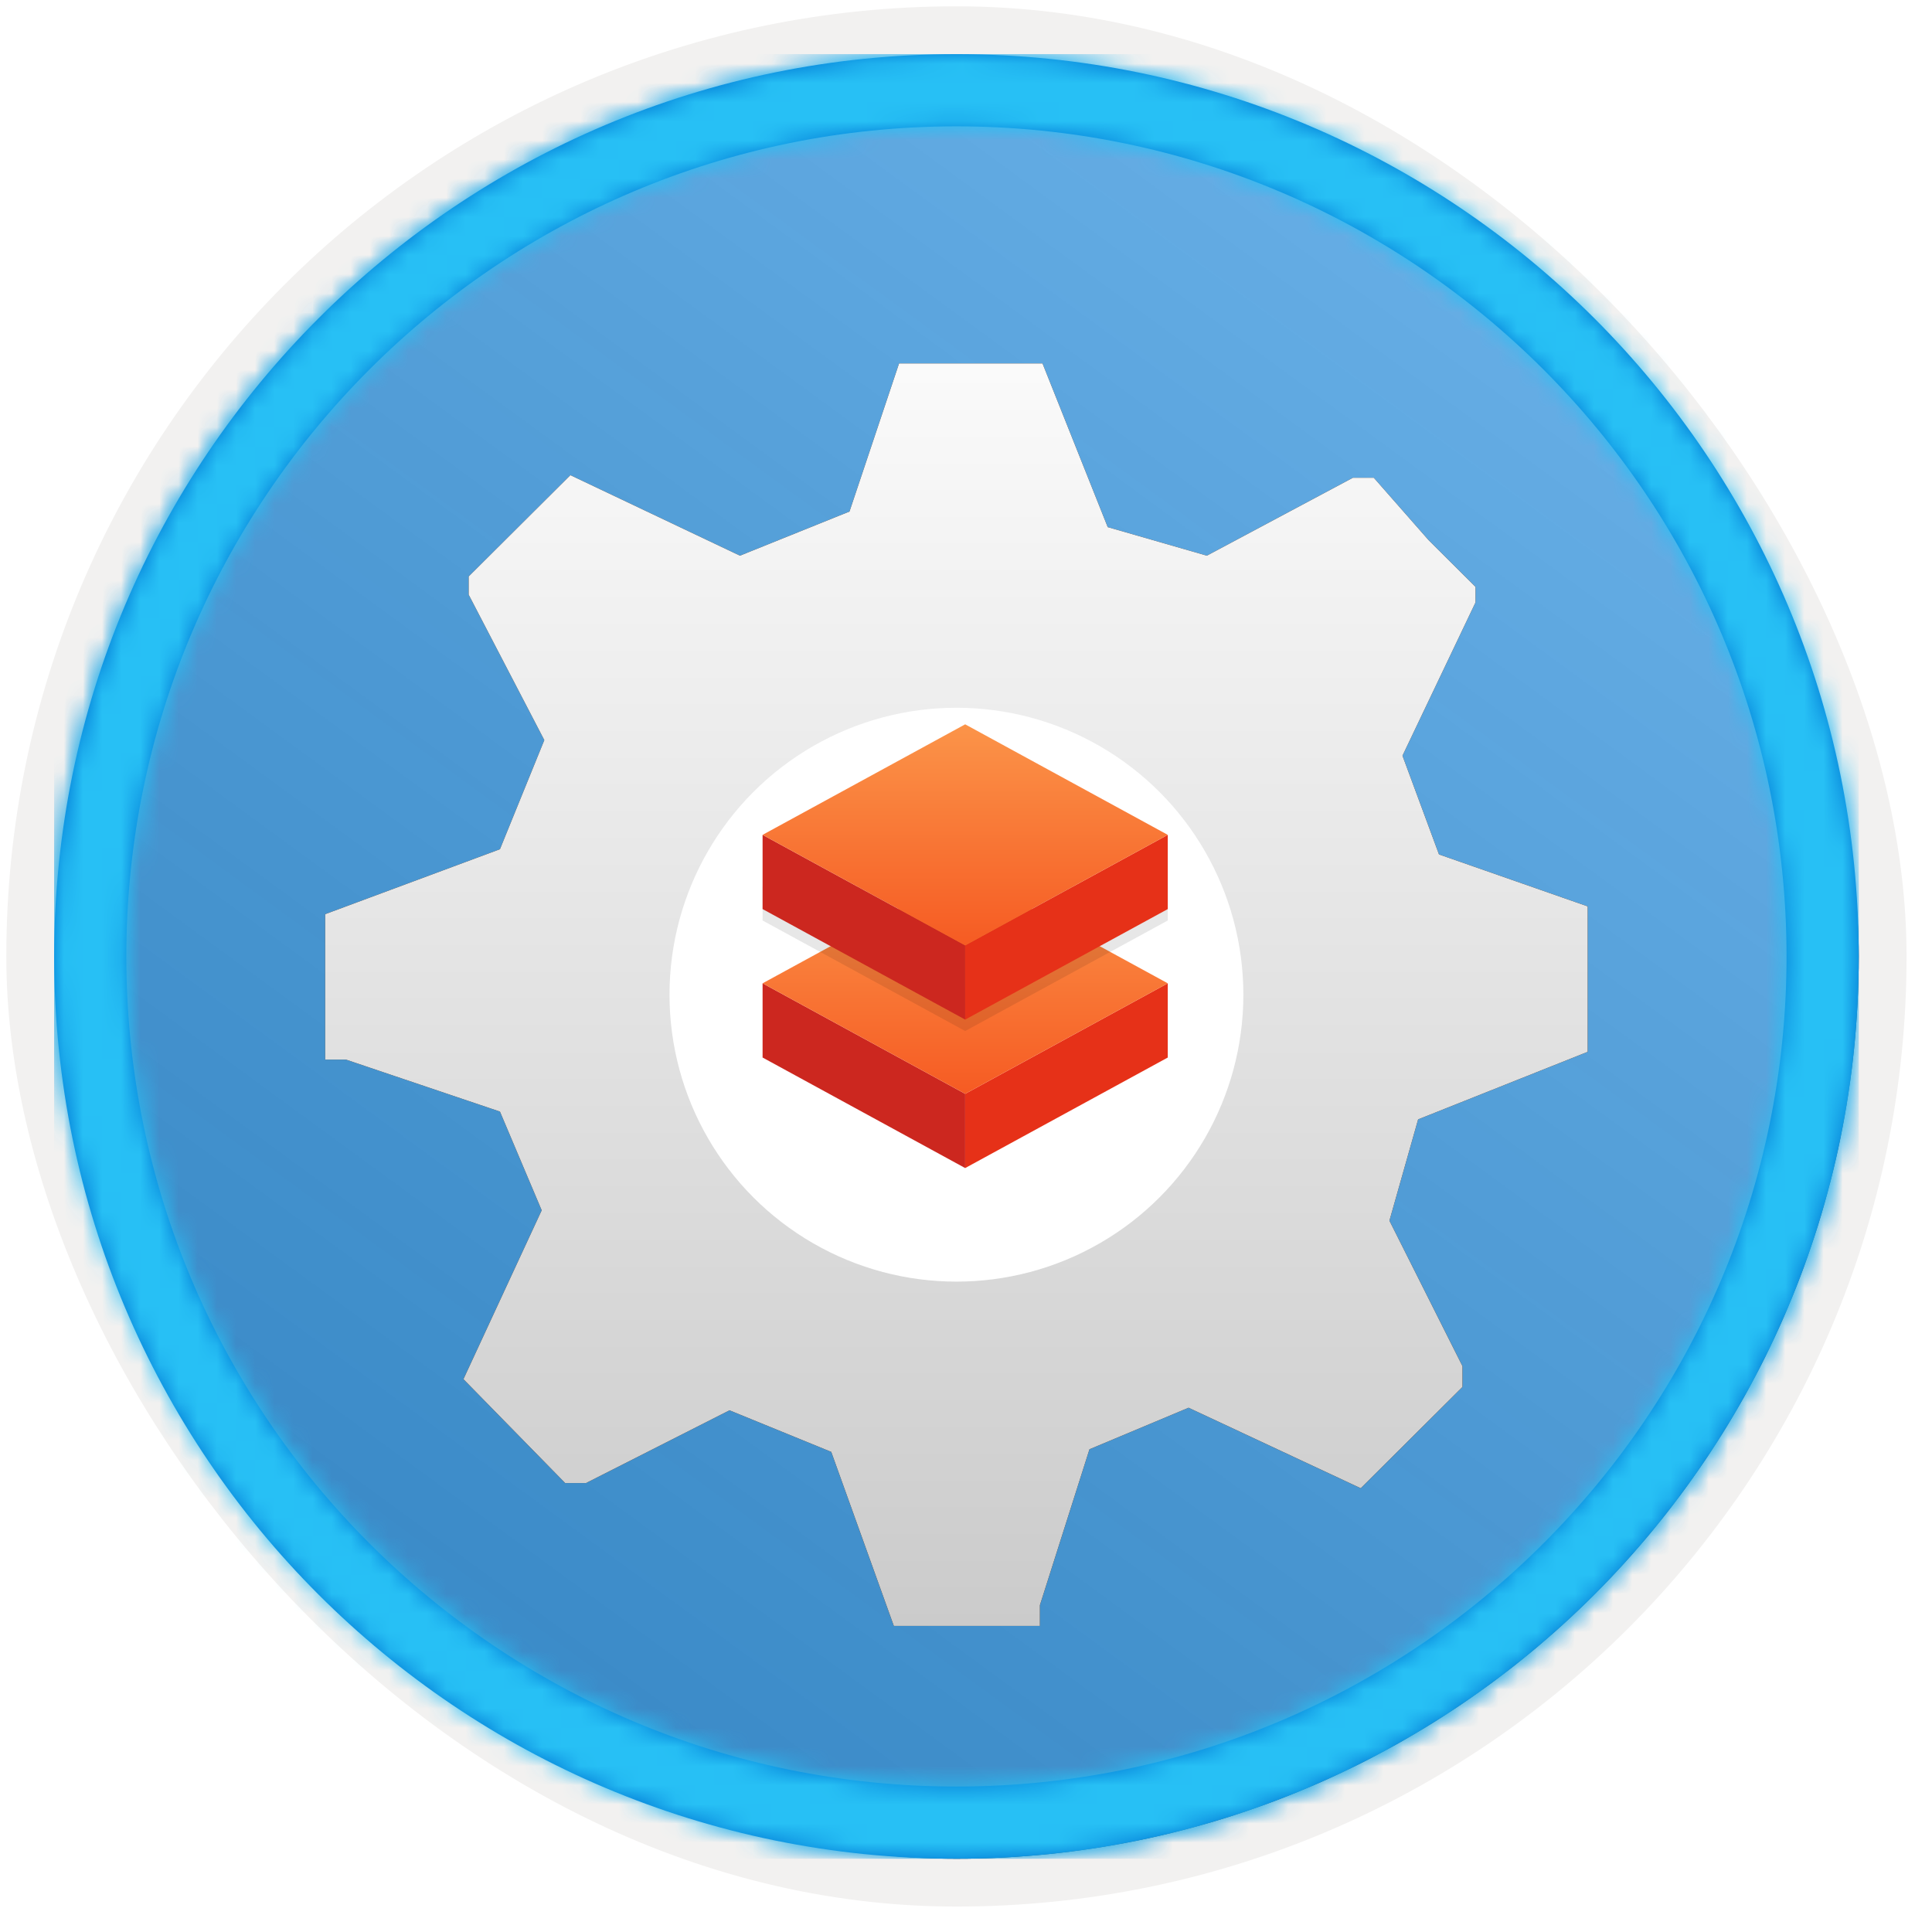 <?xml version="1.0" encoding="UTF-8"?>
<svg width="101px" height="101px" viewBox="0 0 101 101" version="1.1" xmlns="http://www.w3.org/2000/svg" xmlns:xlink="http://www.w3.org/1999/xlink">
    <!-- Generator: Sketch 64 (93537) - https://sketch.com -->
    <title>Data engineering with Azure Databricks/integrate-azure-databricks-with-other-azure-services</title>
    <desc>Created with Sketch.</desc>
    <defs>
        <rect id="path-1" x="0" y="0" width="94.34" height="94.34" rx="47.17"></rect>
        <filter x="-2.9%" y="-2.9%" width="106.4%" height="106.4%" filterUnits="objectBoundingBox" id="filter-3">
            <feMorphology radius="2.5" operator="dilate" in="SourceAlpha" result="shadowSpreadOuter1"></feMorphology>
            <feOffset dx="0.5" dy="0.5" in="shadowSpreadOuter1" result="shadowOffsetOuter1"></feOffset>
            <feMorphology radius="1" operator="erode" in="SourceAlpha" result="shadowInner"></feMorphology>
            <feOffset dx="0.5" dy="0.5" in="shadowInner" result="shadowInner"></feOffset>
            <feComposite in="shadowOffsetOuter1" in2="shadowInner" operator="out" result="shadowOffsetOuter1"></feComposite>
            <feColorMatrix values="0 0 0 0 0.822   0 0 0 0 0.832   0 0 0 0 0.836  0 0 0 1 0" type="matrix" in="shadowOffsetOuter1"></feColorMatrix>
        </filter>
        <linearGradient x1="77.83%" y1="11.2%" x2="-99.689%" y2="253.808%" id="linearGradient-4">
            <stop stop-color="#FFFFFF" offset="0%"></stop>
            <stop stop-color="#000000" stop-opacity="0.5" offset="100%"></stop>
        </linearGradient>
        <rect id="path-5" x="0" y="0" width="94.34" height="94.34"></rect>
        <path d="M47.17,0 C73.221,0 94.34,21.119 94.34,47.17 C94.34,73.221 73.221,94.34 47.17,94.34 C21.119,94.34 0,73.221 0,47.17 C0,21.119 21.119,0 47.17,0 Z M47.17,3.774 C23.203,3.774 3.774,23.203 3.774,47.17 C3.774,71.137 23.203,90.566 47.17,90.566 C71.137,90.566 90.566,71.137 90.566,47.17 C90.566,23.203 71.137,3.774 47.17,3.774 Z" id="path-6"></path>
        <filter x="-18.2%" y="-18.2%" width="136.4%" height="136.4%" filterUnits="objectBoundingBox" id="filter-8">
            <feOffset dx="0" dy="2" in="SourceAlpha" result="shadowOffsetOuter1"></feOffset>
            <feGaussianBlur stdDeviation="2" in="shadowOffsetOuter1" result="shadowBlurOuter1"></feGaussianBlur>
            <feColorMatrix values="0 0 0 0 0   0 0 0 0 0   0 0 0 0 0  0 0 0 0.1 0" type="matrix" in="shadowBlurOuter1" result="shadowMatrixOuter1"></feColorMatrix>
            <feMerge>
                <feMergeNode in="shadowMatrixOuter1"></feMergeNode>
                <feMergeNode in="SourceGraphic"></feMergeNode>
            </feMerge>
        </filter>
        <linearGradient x1="50%" y1="-9.939%" x2="50%" y2="100%" id="linearGradient-9">
            <stop stop-color="#FFFFFF" offset="0%"></stop>
            <stop stop-color="#CBCBCB" offset="100%"></stop>
        </linearGradient>
        <path d="M66,35.988 L66,28.383 L58.227,25.667 L56.318,20.506 L60.136,12.494 L60.136,11.679 L57.682,9.235 L54.818,5.975 L53.727,5.975 L46.091,10.049 L40.909,8.556 L37.5,0 L30,0 L27.409,7.741 L21.682,10.049 L12.818,5.84 L7.5,11.136 L7.5,12.086 L11.455,19.691 L9.136,25.395 L0,28.79 L0,36.395 L1.091,36.395 L9.136,39.111 L11.318,44.272 L7.227,53.099 L12.545,58.531 L13.636,58.531 L21.136,54.728 L26.455,56.901 L29.727,66 L37.364,66 L37.364,64.914 L39.955,56.765 L45.136,54.593 L54.136,58.802 L59.455,53.506 L59.455,52.42 L55.636,44.815 L57.136,39.519 L66,35.988 Z M33.547,42.428 C27.865,41.818 23.571,37.252 23.571,31.821 C23.571,26.39 27.865,21.825 33.547,21.215 C36.514,21.179 39.373,22.273 41.485,24.254 C43.597,26.234 44.785,28.935 44.785,31.754 L44.785,31.754 C44.823,34.596 43.652,37.332 41.536,39.342 C39.42,41.352 36.539,42.464 33.547,42.428 Z" id="path-10"></path>
        <filter x="0.0%" y="0.0%" width="100.0%" height="100.0%" filterUnits="objectBoundingBox" id="filter-11">
            <feOffset dx="0" dy="0" in="SourceAlpha" result="shadowOffsetOuter1"></feOffset>
            <feColorMatrix values="0 0 0 0 0   0 0 0 0 0   0 0 0 0 0  0 0 0 0.1 0" type="matrix" in="shadowOffsetOuter1"></feColorMatrix>
        </filter>
        <linearGradient x1="50%" y1="0%" x2="50%" y2="100%" id="linearGradient-12">
            <stop stop-color="#FB9449" offset="0%"></stop>
            <stop stop-color="#F65B23" offset="100%"></stop>
        </linearGradient>
    </defs>
    <g id="Badges" stroke="none" stroke-width="1" fill="none" fill-rule="evenodd">
        <g id="Data-engineering-with-Azure-Databricks" transform="translate(-160, -1080)">
            <g id="Data-engineering-with-Azure-Databricks/integrate-azure-databricks-with-other-azure-services" transform="translate(160, 1080)">
                <g id="Badge-Plates/Circle">
                    <g id="BG" transform="translate(2.83, 2.83)">
                        <mask id="mask-2" fill="white">
                            <use xlink:href="#path-1"></use>
                        </mask>
                        <g>
                            <use fill="black" fill-opacity="1" filter="url(#filter-3)" xlink:href="#path-1"></use>
                            <rect stroke="#F2F1F0" stroke-width="2.5" x="-1.25" y="-1.25" width="96.84" height="96.84" rx="48.42"></rect>
                        </g>
                        <g id="Colors/Azure/BG-Solid-Badges" mask="url(#mask-2)">
                            <g id="Rectangle">
                                <use fill="#0078D4" xlink:href="#path-5"></use>
                                <use fill-opacity="0.4" fill="url(#linearGradient-4)" xlink:href="#path-5"></use>
                            </g>
                        </g>
                    </g>
                    <g id="Border" transform="translate(2.83, 2.83)">
                        <mask id="mask-7" fill="white">
                            <use xlink:href="#path-6"></use>
                        </mask>
                        <use id="Boarder" fill="#0078D4" fill-rule="nonzero" xlink:href="#path-6"></use>
                        <g id="Colors/Azure/Border" mask="url(#mask-7)" fill="#27C0F5">
                            <rect id="Rectangle" x="0" y="0" width="94.34" height="94.34"></rect>
                        </g>
                    </g>
                </g>
                <g id="Gear" filter="url(#filter-8)" transform="translate(17, 17)">
                    <g id="a30ee4c9-49d5-4d00-a305-a6a3597e53b7" fill-rule="nonzero">
                        <g id="Shape">
                            <use fill="black" fill-opacity="1" filter="url(#filter-11)" xlink:href="#path-10"></use>
                            <use fill="url(#linearGradient-9)" xlink:href="#path-10"></use>
                        </g>
                    </g>
                    <circle id="Oval" fill="#FFFFFF" cx="33" cy="33" r="15"></circle>
                </g>
                <g id="Databrick" transform="translate(38, 36)" fill-rule="nonzero">
                    <g id="Lower" transform="translate(1.866, 9.627)">
                        <polygon id="Rectangle-8" fill="#E63118" points="21.18 5.777 21.182 5.776 21.182 9.658 10.591 15.436 10.591 11.555 21.182 5.778"></polygon>
                        <polygon id="Rectangle-8" fill="#CC271F" points="0 5.778 10.591 11.555 10.591 15.436 0 9.658 0 5.777"></polygon>
                        <polygon id="Rectangle-8" fill="url(#linearGradient-12)" points="0 5.778 10.591 0 21.182 5.778 10.591 11.555"></polygon>
                    </g>
                    <g id="Top" transform="translate(1.866, 1.866)">
                        <polygon id="Shadow" fill-opacity="0.094" fill="#000000" points="2.2046935e-16 10.255 0 8.49 21.182 8.49 21.182 10.255 10.591 16.033"></polygon>
                        <polygon id="Rectangle-8" fill="#E63118" points="21.18 5.777 21.182 5.776 21.182 9.658 10.591 15.436 10.591 11.555 21.182 5.778"></polygon>
                        <polygon id="Rectangle-8" fill="#CC271F" points="0 5.778 10.591 11.555 10.591 15.436 0 9.658 0 5.777"></polygon>
                        <polygon id="Rectangle-8" fill="url(#linearGradient-12)" points="0 5.778 10.591 0 21.182 5.778 10.591 11.555"></polygon>
                    </g>
                </g>
            </g>
        </g>
    </g>
</svg>